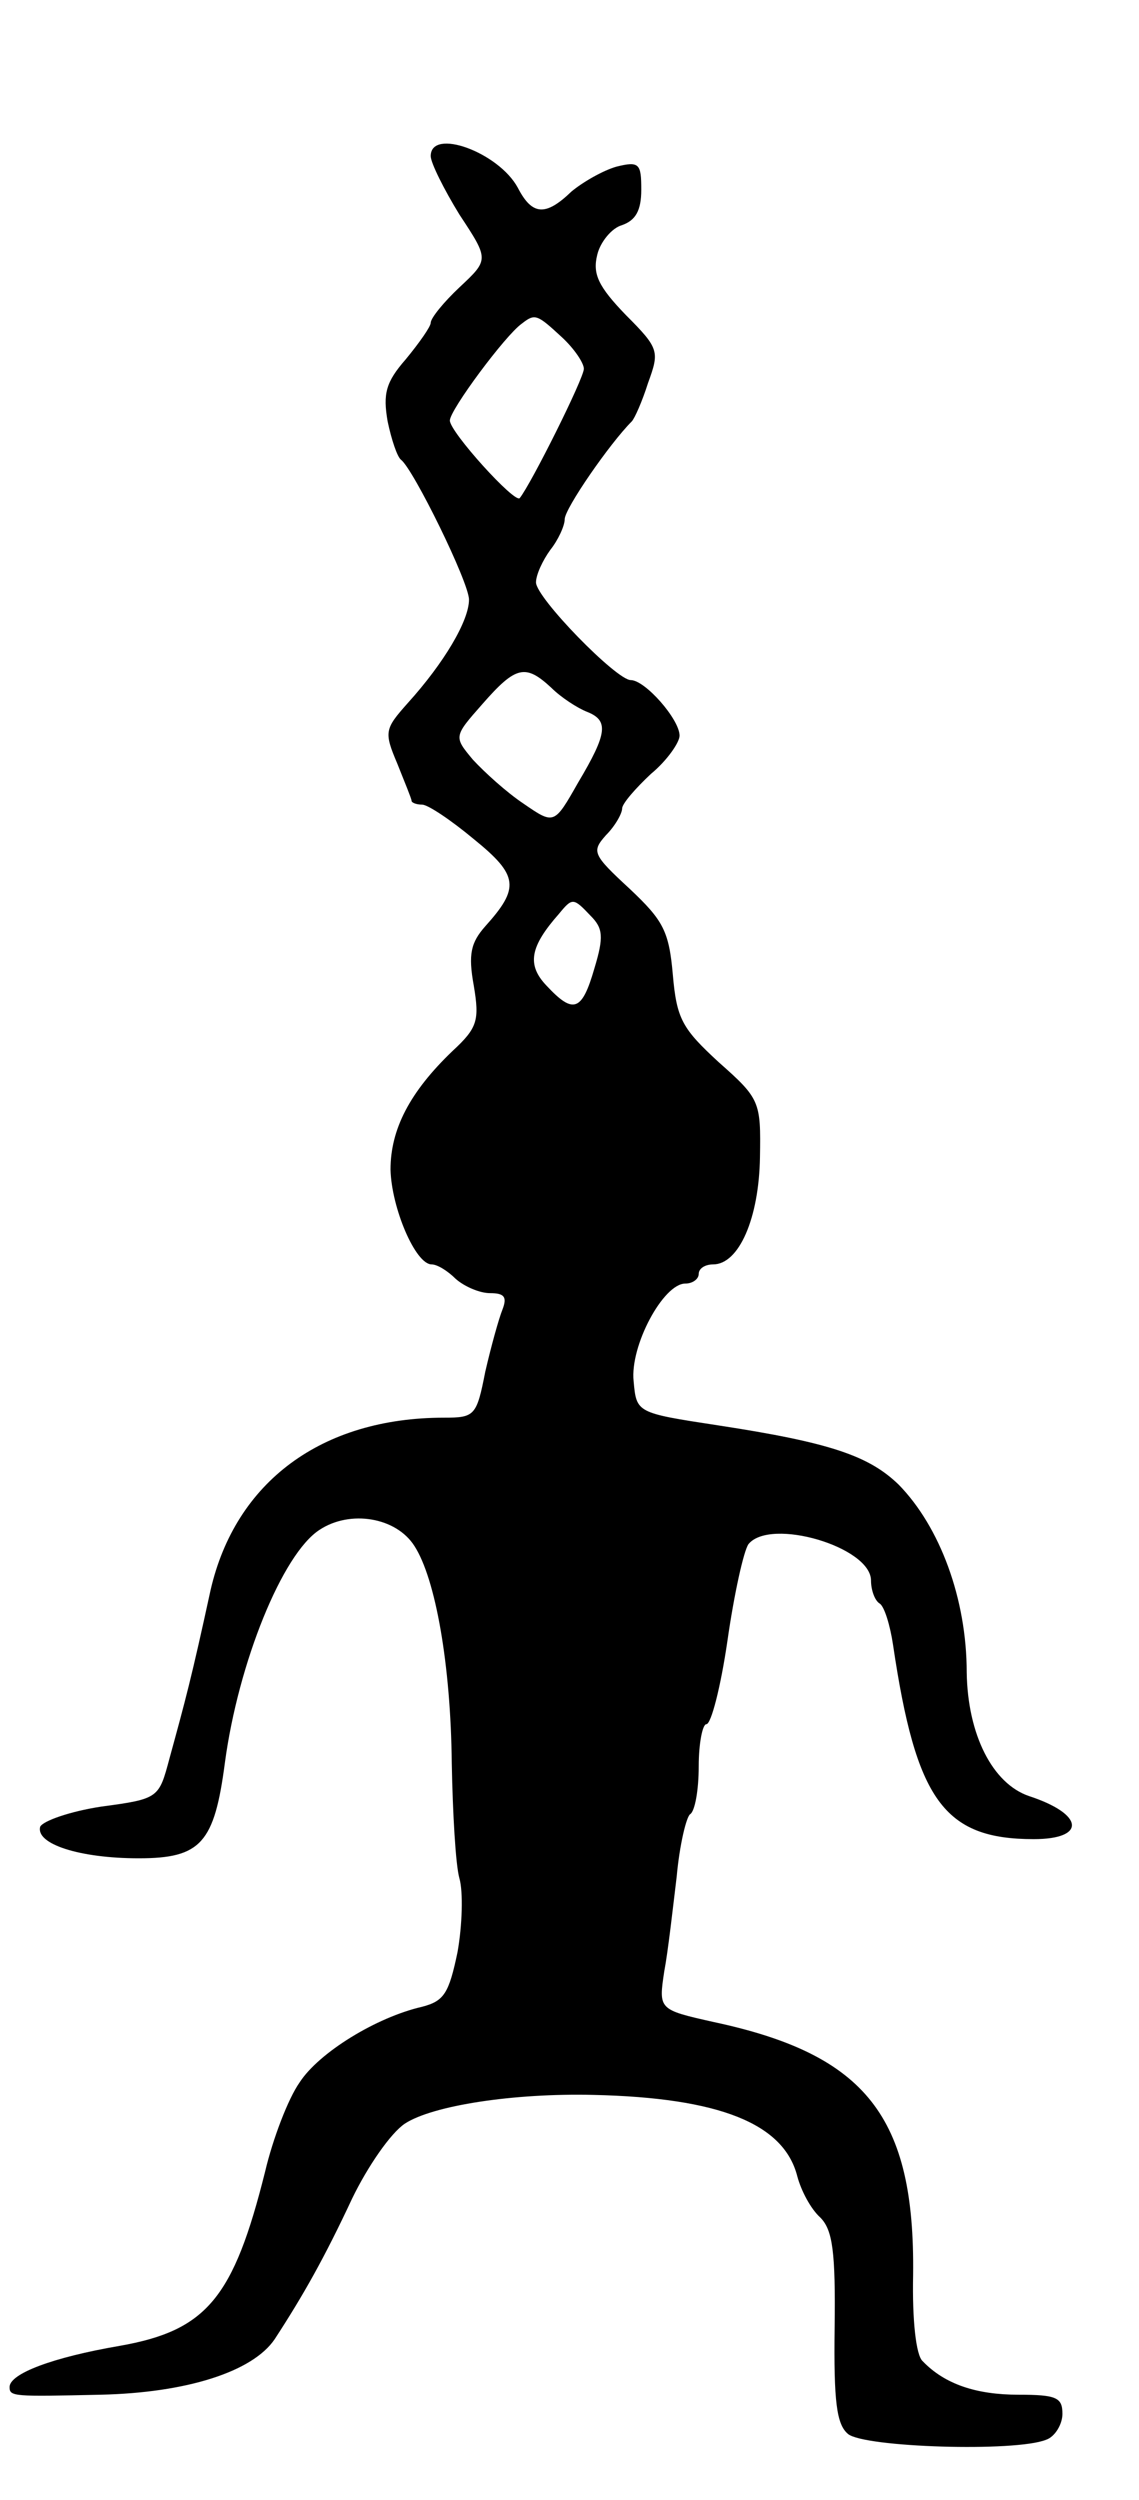 <svg version="1.0" xmlns="http://www.w3.org/2000/svg"
 width="119pt" height="261pt" viewBox="0 0 119 261"
 preserveAspectRatio="xMidYMid meet">
<g transform="translate(0,261) scale(0.1,-0.1)"
fill="#000000" stroke="none">
<path d="M450 2447 c0 -7 14 -35 30 -61 31 -47 31 -47 0 -76 -16 -15 -30 -32
-30 -37 0 -4 -12 -21 -26 -38 -21 -24 -24 -36 -19 -65 4 -19 10 -37 14 -40 13
-10 71 -128 71 -146 0 -22 -26 -66 -64 -108 -24 -27 -25 -30 -11 -63 8 -20 15
-37 15 -39 0 -2 5 -4 11 -4 6 0 30 -16 54 -36 47 -38 48 -51 12 -91 -15 -17
-18 -29 -12 -62 6 -36 4 -44 -22 -68 -45 -43 -65 -82 -65 -124 1 -40 26 -99
43 -99 6 0 17 -7 25 -15 9 -8 25 -15 36 -15 15 0 18 -4 13 -17 -4 -10 -12 -39
-18 -65 -9 -46 -11 -48 -43 -48 -128 0 -218 -67 -244 -180 -20 -92 -26 -114
-43 -176 -11 -41 -11 -42 -71 -50 -33 -5 -61 -15 -64 -21 -5 -18 41 -33 103
-33 65 0 79 16 90 100 14 104 60 218 99 243 32 21 80 13 99 -17 22 -34 38
-124 39 -227 1 -52 4 -106 8 -120 4 -14 3 -49 -2 -77 -9 -43 -14 -51 -37 -57
-48 -11 -108 -48 -128 -79 -12 -17 -28 -59 -36 -93 -33 -132 -61 -166 -152
-182 -70 -12 -115 -29 -115 -43 0 -10 4 -10 95 -8 90 2 159 24 182 58 30 46
52 85 81 147 16 33 40 68 55 78 29 19 114 32 197 30 132 -3 199 -30 213 -85 4
-15 14 -34 24 -43 13 -13 16 -36 15 -115 -1 -77 2 -101 14 -111 17 -14 175
-19 207 -6 9 3 17 16 17 27 0 17 -6 20 -46 20 -44 0 -77 11 -100 35 -7 6 -11
43 -10 90 2 165 -49 230 -208 264 -58 13 -58 13 -52 53 4 21 9 66 13 99 3 33
10 62 14 65 5 3 9 25 9 50 0 24 4 44 8 44 5 0 15 39 22 87 7 49 17 94 22 101
23 28 128 -3 128 -38 0 -10 4 -21 9 -24 5 -3 11 -23 14 -43 24 -162 53 -203
147 -203 55 0 53 26 -5 45 -38 13 -64 64 -65 129 0 77 -28 152 -71 196 -31 30
-71 44 -189 62 -85 13 -85 13 -88 46 -4 37 31 102 54 102 8 0 14 5 14 10 0 6
7 10 15 10 27 0 48 48 49 112 1 58 0 61 -43 99 -38 35 -44 45 -48 91 -4 46
-10 57 -45 90 -39 36 -40 39 -25 56 10 10 17 23 17 28 0 5 14 21 30 36 17 14
30 33 30 40 0 17 -36 58 -51 58 -15 0 -99 86 -99 102 0 8 7 23 15 34 8 10 15
25 15 32 0 11 47 79 70 102 3 3 11 21 17 40 12 33 12 36 -23 71 -29 30 -35 43
-30 63 3 13 15 28 26 31 14 5 20 15 20 37 0 27 -2 30 -26 24 -14 -4 -35 -16
-47 -26 -27 -26 -41 -25 -56 4 -20 37 -91 63 -91 33z m137 -189 c13 -12 23
-27 23 -33 0 -10 -55 -120 -67 -135 -5 -6 -73 69 -73 81 0 11 58 89 75 101 14
11 16 10 42 -14z m-11 -366 c10 -10 27 -21 37 -25 23 -9 22 -22 -9 -74 -25
-44 -25 -44 -57 -22 -18 12 -41 33 -53 46 -20 24 -20 24 10 58 35 40 45 42 72
17z m41 -238 c13 -13 14 -22 4 -55 -13 -45 -22 -48 -50 -18 -21 22 -17 41 13
75 14 17 15 17 33 -2z"/>
</g>
</svg>
